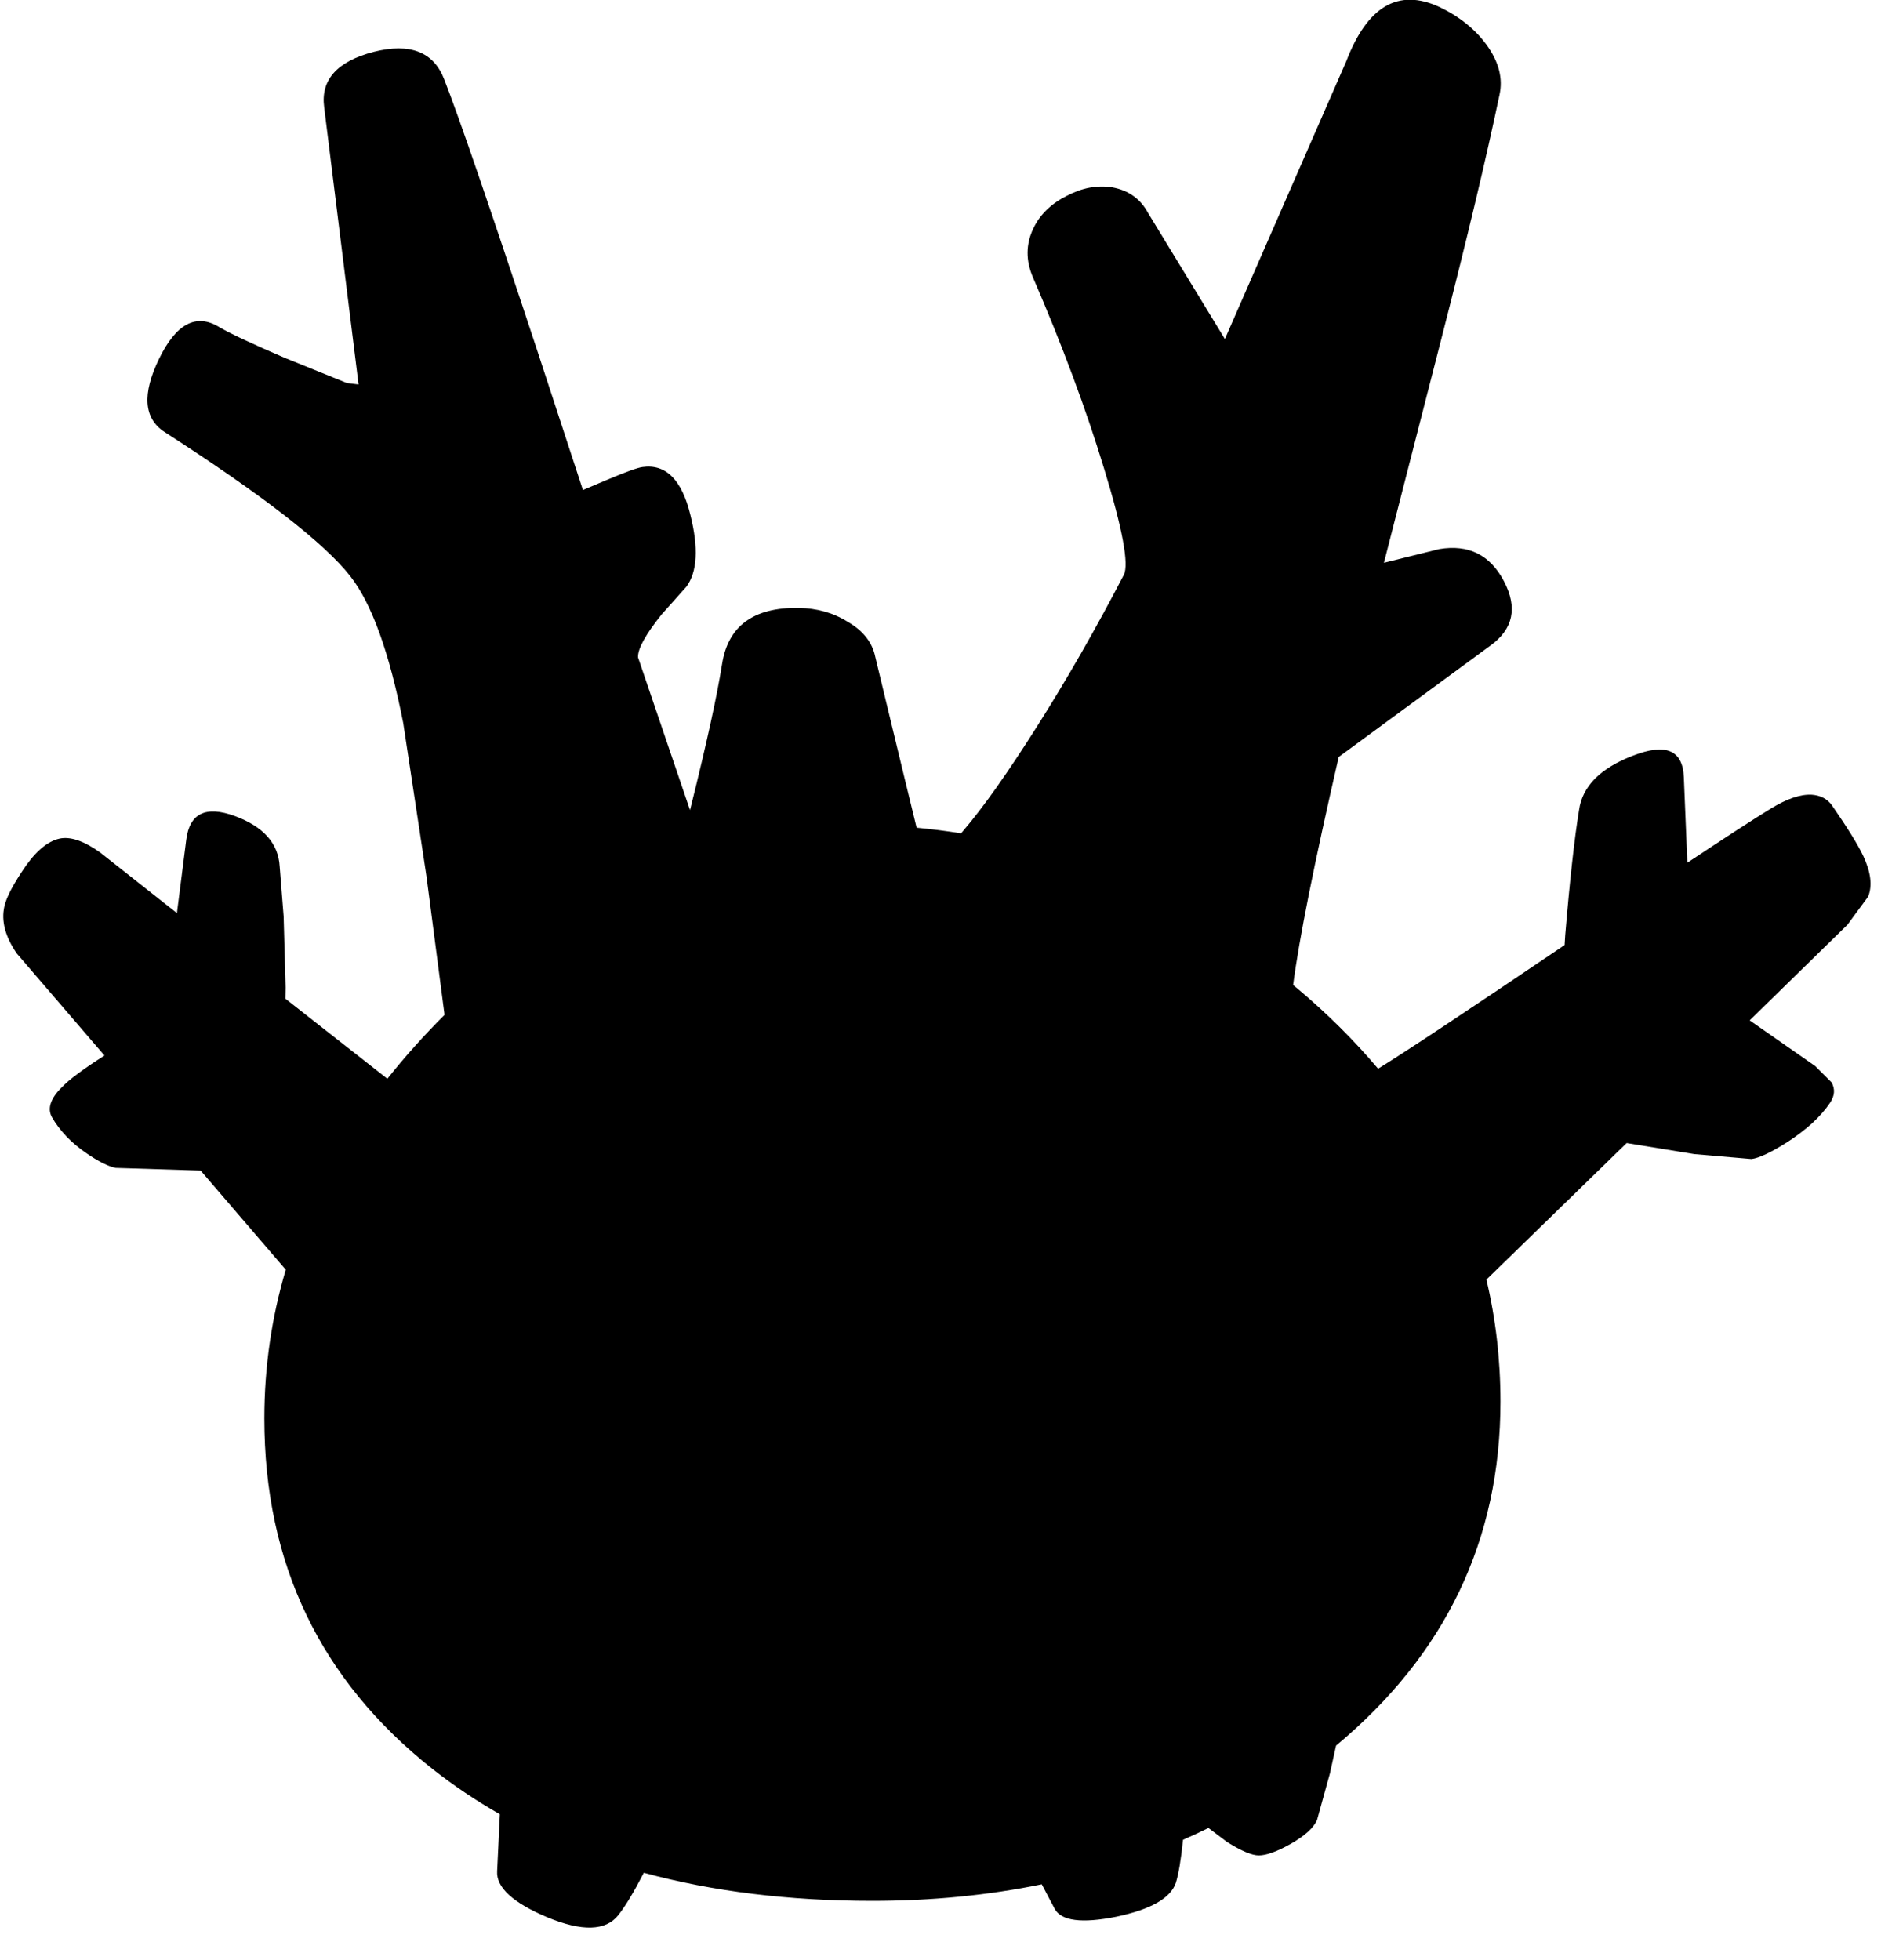 <?xml version="1.0" encoding="utf-8"?>
<!-- Generator: Adobe Illustrator 16.0.0, SVG Export Plug-In . SVG Version: 6.00 Build 0)  -->
<!DOCTYPE svg PUBLIC "-//W3C//DTD SVG 1.1//EN" "http://www.w3.org/Graphics/SVG/1.1/DTD/svg11.dtd">
<svg version="1.1" id="图层_1" xmlns="http://www.w3.org/2000/svg" xmlns:xlink="http://www.w3.org/1999/xlink" x="0px" y="0px"
	 width="190px" height="198px" viewBox="0 0 190 198" enable-background="new 0 0 190 198" xml:space="preserve">
<path d="M188.208,86.466c-0.532-1.132-1.581-2.829-3.146-5.092c-0.465-0.666-1.148-1.032-2.047-1.099
	c-1.131-0.066-2.512,0.399-4.143,1.398c-1.678,1.028-4.495,2.855-8.432,5.468l-0.355-8.613c-0.1-2.763-1.814-3.495-5.143-2.197
	c-3.295,1.265-5.109,3.095-5.441,5.492c-0.467,2.829-0.932,7.04-1.398,12.631c-0.024,0.357-0.044,0.686-0.062,1.006
	c-9.86,6.667-16.14,10.83-18.841,12.489c-2.381-2.821-5.087-5.527-8.156-8.104c-0.14-0.117-0.284-0.226-0.425-0.342
	c0.587-4.561,2.12-12.24,4.604-23.042l15.342-11.264c2.296-1.664,2.745-3.828,1.348-6.49c-1.397-2.663-3.577-3.745-6.54-3.245
	l-5.582,1.385l5.832-22.752c2.563-9.985,4.51-18.156,5.841-24.513c0.366-1.664-0.066-3.345-1.298-5.042
	c-1.165-1.598-2.763-2.879-4.793-3.844c-4.127-1.897-7.256-0.067-9.386,5.492l-12.261,28.058l-7.759-12.731
	c-0.766-1.431-1.98-2.296-3.645-2.596c-1.497-0.233-3.013,0.05-4.543,0.849c-1.598,0.799-2.729,1.897-3.396,3.295
	c-0.766,1.598-0.781,3.245-0.049,4.943c2.961,6.856,5.357,13.296,7.188,19.321c1.864,6.091,2.529,9.668,1.997,10.733
	c-2.829,5.458-5.775,10.601-8.837,15.427c-2.929,4.626-5.392,8.104-7.389,10.434c-0.077,0.089-0.141,0.169-0.213,0.255
	c-1.479-0.237-2.979-0.424-4.494-0.571c-0.402-1.636-0.829-3.39-1.284-5.275L88.41,66.346c-0.3-1.464-1.232-2.646-2.796-3.544
	c-1.431-0.899-3.079-1.365-4.942-1.398c-4.56-0.067-7.139,1.831-7.738,5.691c-0.5,3.162-1.548,7.955-3.146,14.378
	c-0.03,0.122-0.06,0.236-0.09,0.356l-5.252-15.433c-0.033-0.865,0.766-2.313,2.396-4.343l2.496-2.796
	c1.098-1.498,1.231-3.911,0.399-7.239c-0.865-3.562-2.479-5.176-4.843-4.843c-0.499,0.066-1.697,0.499-3.595,1.298l-2.419,1.025
	l-4.669-14.255c-4.76-14.411-7.872-23.481-9.336-27.208c-1.065-2.796-3.445-3.728-7.139-2.796c-3.694,0.965-5.359,2.829-4.993,5.591
	l3.476,28.003l-1.179-0.145l-6.291-2.546c-3.395-1.464-5.592-2.497-6.59-3.095c-2.33-1.432-4.36-0.366-6.091,3.195
	c-1.73,3.562-1.547,6.024,0.549,7.389c9.918,6.39,16.176,11.25,18.771,14.578c2.164,2.763,3.944,7.705,5.342,14.828l2.347,15.477
	l1.797,13.778c0.008,0.08,0.017,0.146,0.025,0.225c-2.11,2.104-4.03,4.254-5.772,6.448l-10.278-8.069l-0.02-0.016
	c0.009-0.354,0.016-0.73,0.02-1.133l-0.2-7.189l-0.399-5.042c-0.133-2.33-1.647-4.027-4.543-5.092
	c-2.929-1.065-4.56-0.267-4.893,2.396l-0.942,7.412l-7.745-6.114c-1.531-1.098-2.829-1.581-3.894-1.448
	c-1.198,0.167-2.396,1.082-3.594,2.746c-1.265,1.831-1.997,3.212-2.197,4.144c-0.333,1.464,0.083,3.045,1.248,4.743l8.862,10.316
	c-2.105,1.34-3.55,2.413-4.319,3.213c-1.131,1.132-1.464,2.131-0.999,2.996c0.799,1.397,1.98,2.629,3.545,3.693
	c1.165,0.799,2.13,1.282,2.896,1.448l8.59,0.269l8.6,10.014c-1.433,4.834-2.163,9.841-2.163,15.029
	c0,14.645,5.658,26.443,16.974,35.396c2.143,1.688,4.415,3.214,6.813,4.581l-0.273,5.753c-0.1,1.631,1.581,3.18,5.042,4.644
	c3.528,1.464,5.924,1.397,7.189-0.2c0.726-0.914,1.59-2.354,2.584-4.285c6.947,1.884,14.633,2.838,23.077,2.838
	c6.006,0,11.708-0.565,17.12-1.674l1.303,2.473c0.665,1.231,2.745,1.498,6.24,0.799c3.462-0.732,5.458-1.864,5.991-3.395
	c0.281-0.873,0.526-2.335,0.736-4.374c0.866-0.38,1.723-0.777,2.569-1.193l1.886,1.423c1.432,0.898,2.496,1.348,3.195,1.348
	c0.766,0,1.831-0.383,3.195-1.147c1.465-0.832,2.363-1.647,2.696-2.446l1.298-4.693l0.619-2.805
	c11.058-9.207,16.605-20.78,16.605-34.738c0-4.279-0.481-8.387-1.419-12.333l14.166-13.794l6.823,1.115l5.791,0.499
	c0.766-0.1,1.963-0.665,3.594-1.697c1.964-1.265,3.412-2.597,4.344-3.994c0.466-0.698,0.516-1.382,0.15-2.047l-1.648-1.647
	l-6.628-4.621l9.874-9.657l2.096-2.846C189.141,89.461,188.974,88.097,188.208,86.466z"/>
</svg>
